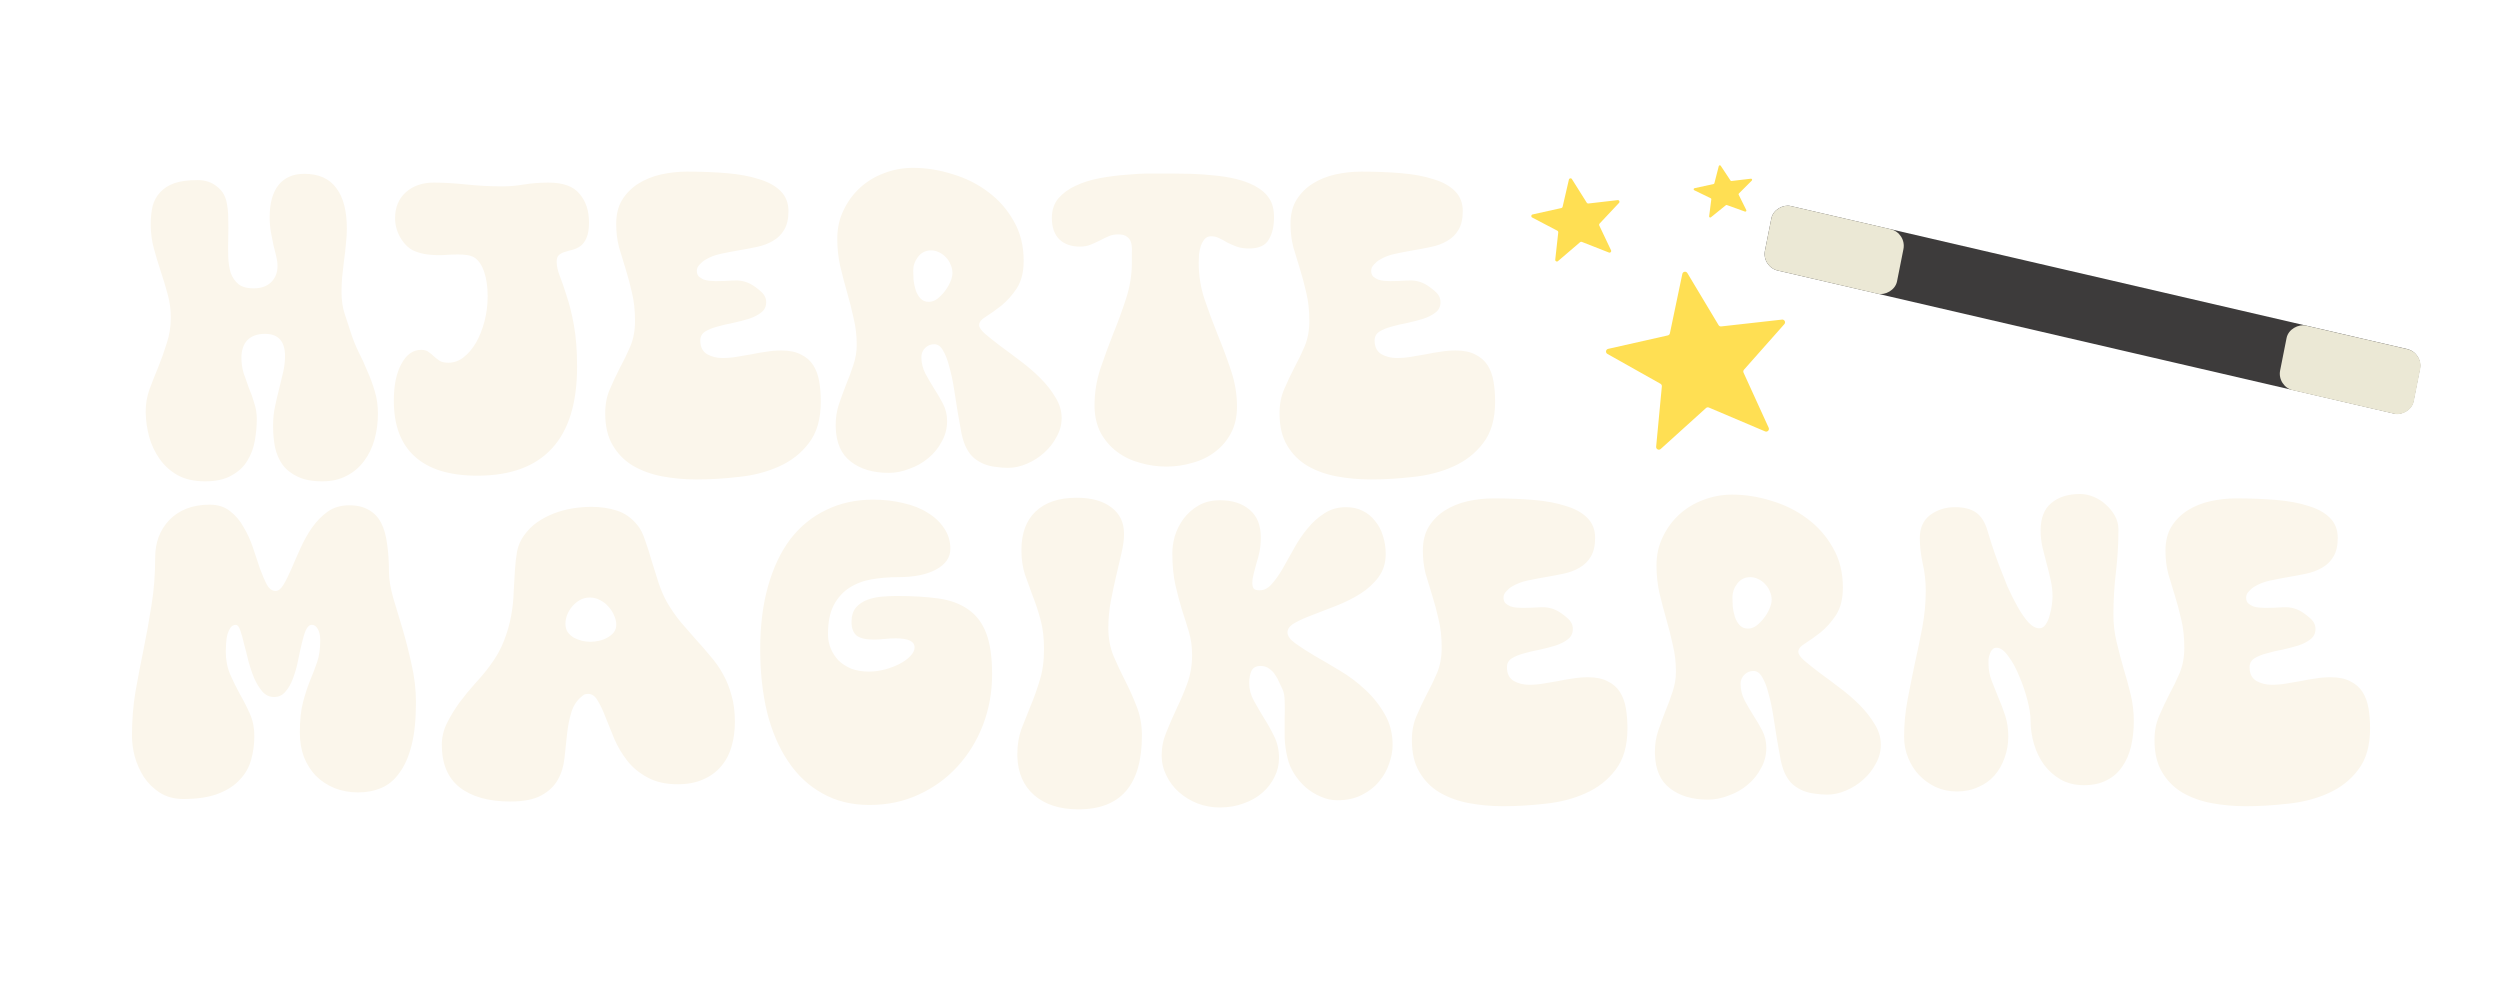 <svg width="800" height="316" viewBox="0 0 800 316" fill="none" xmlns="http://www.w3.org/2000/svg">
<g filter="url(#filter0_d_93_170)">
<path d="M67.13 148.412C69.741 148.412 71.917 149.115 73.657 150.521C75.398 151.86 76.837 153.567 77.975 155.642C79.18 157.65 80.184 159.859 80.988 162.269C81.791 164.612 82.527 166.822 83.197 168.897C83.933 170.905 84.669 172.612 85.406 174.018C86.142 175.357 87.079 176.026 88.218 176.026C89.088 176.026 89.925 175.357 90.728 174.018C91.531 172.679 92.368 171.006 93.238 168.997C94.109 166.922 95.079 164.713 96.15 162.37C97.222 159.96 98.46 157.751 99.866 155.742C101.339 153.667 103.012 151.96 104.887 150.621C106.828 149.282 109.104 148.613 111.715 148.613C114.259 148.613 116.368 149.115 118.041 150.119C119.715 151.056 121.02 152.429 121.958 154.236C122.895 156.044 123.531 158.286 123.865 160.964C124.267 163.575 124.468 166.554 124.468 169.901C124.468 172.177 124.903 174.888 125.773 178.035C126.711 181.114 127.715 184.461 128.786 188.076C129.857 191.691 130.828 195.507 131.698 199.524C132.635 203.541 133.104 207.591 133.104 211.674C133.104 217.164 132.635 221.749 131.698 225.431C130.761 229.113 129.455 232.059 127.782 234.268C126.175 236.544 124.234 238.151 121.958 239.088C119.748 240.025 117.305 240.494 114.627 240.494C111.882 240.494 109.339 240.025 106.995 239.088C104.719 238.151 102.744 236.845 101.071 235.172C99.464 233.498 98.192 231.49 97.255 229.147C96.385 226.804 95.95 224.193 95.95 221.314C95.95 217.432 96.284 214.218 96.954 211.674C97.623 209.13 98.36 206.854 99.163 204.846C100.033 202.771 100.803 200.762 101.473 198.821C102.142 196.88 102.477 194.537 102.477 191.792C102.477 190.252 102.209 189.047 101.673 188.177C101.205 187.307 100.569 186.871 99.766 186.871C99.029 186.871 98.393 187.441 97.858 188.579C97.389 189.717 96.954 191.156 96.552 192.896C96.15 194.57 95.749 196.411 95.347 198.419C94.945 200.428 94.41 202.302 93.74 204.043C93.138 205.716 92.335 207.122 91.331 208.26C90.393 209.398 89.188 209.967 87.716 209.967C86.243 209.967 85.004 209.398 84 208.26C82.996 207.122 82.126 205.716 81.389 204.043C80.653 202.302 80.017 200.428 79.481 198.419C79.013 196.411 78.544 194.57 78.076 192.896C77.674 191.156 77.272 189.717 76.871 188.579C76.469 187.441 76 186.871 75.465 186.871C74.795 186.871 74.226 187.173 73.758 187.775C73.356 188.378 73.021 189.114 72.753 189.984C72.553 190.855 72.419 191.792 72.352 192.796C72.285 193.8 72.251 194.67 72.251 195.407C72.251 198.085 72.72 200.528 73.657 202.737C74.594 204.88 75.632 206.988 76.77 209.064C77.975 211.139 79.046 213.248 79.983 215.39C80.921 217.465 81.389 219.808 81.389 222.419C81.389 225.03 81.055 227.54 80.385 229.95C79.716 232.427 78.511 234.569 76.77 236.377C75.097 238.251 72.787 239.758 69.841 240.896C66.896 242.034 63.18 242.603 58.695 242.603C55.816 242.603 53.306 241.933 51.164 240.594C49.089 239.255 47.382 237.582 46.043 235.574C44.771 233.565 43.8 231.389 43.13 229.046C42.528 226.703 42.227 224.494 42.227 222.419C42.227 217.532 42.595 212.846 43.331 208.361C44.135 203.808 45.005 199.256 45.942 194.704C46.879 190.152 47.716 185.499 48.453 180.746C49.256 175.926 49.658 170.805 49.658 165.382C49.658 162.972 50.026 160.763 50.762 158.755C51.566 156.68 52.704 154.872 54.176 153.332C55.649 151.793 57.457 150.588 59.599 149.717C61.808 148.847 64.318 148.412 67.13 148.412ZM141.379 225.231C141.379 222.888 141.914 220.611 142.985 218.402C144.123 216.126 145.462 213.917 147.002 211.775C148.609 209.633 150.282 207.591 152.023 205.649C153.83 203.708 155.37 201.867 156.642 200.126C158.717 197.382 160.257 194.67 161.261 191.993C162.332 189.248 163.102 186.57 163.571 183.959C164.039 181.349 164.307 178.838 164.374 176.428C164.508 173.951 164.642 171.608 164.776 169.399C164.91 167.19 165.144 165.148 165.479 163.274C165.88 161.399 166.617 159.726 167.688 158.253C168.893 156.579 170.299 155.173 171.905 154.035C173.579 152.897 175.353 151.96 177.227 151.224C179.169 150.487 181.144 149.952 183.152 149.617C185.227 149.282 187.269 149.115 189.277 149.115C192.223 149.115 194.934 149.517 197.411 150.32C199.955 151.123 202.164 152.696 204.039 155.039C204.976 156.177 205.779 157.784 206.449 159.859C207.185 161.935 207.888 164.144 208.557 166.487C209.294 168.83 210.03 171.173 210.767 173.516C211.57 175.859 212.44 177.867 213.377 179.541C214.783 181.951 216.289 184.127 217.896 186.068C219.503 187.943 221.109 189.784 222.716 191.591C224.323 193.332 225.863 195.106 227.335 196.913C228.875 198.654 230.214 200.562 231.352 202.637C232.49 204.645 233.394 206.888 234.063 209.365C234.8 211.842 235.168 214.687 235.168 217.9C235.168 220.779 234.8 223.457 234.063 225.934C233.327 228.41 232.189 230.519 230.649 232.26C229.176 234 227.268 235.373 224.925 236.377C222.649 237.381 219.971 237.883 216.892 237.883C213.009 237.883 209.762 237.147 207.152 235.674C204.541 234.268 202.399 232.494 200.725 230.352C199.051 228.21 197.679 225.9 196.608 223.423C195.604 220.946 194.666 218.637 193.796 216.494C192.993 214.352 192.156 212.578 191.286 211.172C190.482 209.7 189.445 208.963 188.173 208.963C187.905 208.963 187.604 208.997 187.269 209.064C187.001 209.13 186.767 209.264 186.566 209.465C184.759 210.804 183.52 212.578 182.851 214.787C182.181 216.996 181.713 219.373 181.445 221.917C181.177 224.394 180.909 226.904 180.642 229.448C180.374 232.059 179.671 234.369 178.533 236.377C177.395 238.452 175.654 240.126 173.311 241.398C170.968 242.737 167.621 243.406 163.27 243.406C156.374 243.406 150.985 241.9 147.102 238.887C143.287 235.875 141.379 231.323 141.379 225.231ZM180.943 186.57C180.943 187.574 181.177 188.445 181.646 189.181C182.181 189.917 182.851 190.52 183.654 190.989C184.457 191.39 185.328 191.725 186.265 191.993C187.202 192.194 188.106 192.294 188.976 192.294C189.779 192.294 190.65 192.194 191.587 191.993C192.591 191.792 193.495 191.457 194.298 190.989C195.169 190.52 195.871 189.951 196.407 189.281C196.943 188.612 197.21 187.775 197.21 186.771C197.21 185.834 196.976 184.863 196.507 183.859C196.106 182.855 195.503 181.918 194.7 181.047C193.964 180.177 193.06 179.474 191.989 178.939C190.984 178.403 189.913 178.135 188.775 178.135C187.57 178.135 186.499 178.403 185.562 178.939C184.625 179.474 183.788 180.177 183.052 181.047C182.382 181.851 181.847 182.754 181.445 183.759C181.11 184.696 180.943 185.633 180.943 186.57ZM243.263 194.704C243.263 187.139 244.1 180.411 245.774 174.52C247.447 168.562 249.824 163.541 252.903 159.458C256.049 155.374 259.865 152.261 264.351 150.119C268.836 147.91 273.857 146.805 279.413 146.805C282.827 146.805 286.041 147.173 289.053 147.91C292.066 148.579 294.676 149.617 296.886 151.023C299.095 152.362 300.835 154.002 302.107 155.943C303.446 157.885 304.116 160.094 304.116 162.571C304.116 165.315 302.576 167.525 299.496 169.198C296.484 170.805 292.467 171.608 287.446 171.608C284.501 171.608 281.656 171.842 278.911 172.311C276.233 172.78 273.857 173.683 271.781 175.022C269.706 176.361 268.033 178.236 266.761 180.646C265.556 182.989 264.953 186.068 264.953 189.884C264.953 191.491 265.254 193.03 265.857 194.503C266.459 195.909 267.296 197.181 268.367 198.319C269.505 199.39 270.878 200.26 272.484 200.93C274.158 201.532 275.999 201.834 278.007 201.834C279.748 201.834 281.488 201.599 283.229 201.131C284.969 200.662 286.543 200.06 287.948 199.323C289.354 198.587 290.492 197.75 291.363 196.813C292.233 195.875 292.668 194.972 292.668 194.101C292.668 192.16 290.66 191.189 286.643 191.189C285.505 191.189 284.3 191.256 283.028 191.39C281.823 191.524 280.652 191.591 279.513 191.591C277.037 191.591 275.229 191.156 274.091 190.286C273.02 189.348 272.484 187.909 272.484 185.968C272.484 184.026 272.953 182.487 273.89 181.349C274.894 180.211 276.133 179.374 277.606 178.838C279.078 178.303 280.652 177.968 282.325 177.834C283.999 177.7 285.572 177.633 287.045 177.633C292.132 177.633 296.551 177.901 300.3 178.436C304.116 178.972 307.295 180.144 309.839 181.951C312.383 183.692 314.291 186.202 315.563 189.482C316.835 192.763 317.471 197.181 317.471 202.737C317.471 208.428 316.5 213.817 314.559 218.904C312.617 223.925 309.906 228.344 306.425 232.159C302.944 235.975 298.793 238.988 293.973 241.197C289.22 243.406 283.965 244.511 278.208 244.511C272.518 244.511 267.497 243.272 263.146 240.795C258.794 238.385 255.146 234.971 252.2 230.553C249.255 226.201 247.012 220.98 245.472 214.888C243.999 208.729 243.263 202.001 243.263 194.704ZM344.527 146.203C349.28 146.203 352.995 147.24 355.673 149.316C358.351 151.324 359.69 154.136 359.69 157.751C359.69 159.558 359.422 161.6 358.886 163.876C358.351 166.152 357.782 168.596 357.179 171.206C356.577 173.75 356.008 176.428 355.472 179.24C354.937 182.051 354.669 184.93 354.669 187.876C354.669 191.089 355.205 194.035 356.276 196.712C357.414 199.39 358.652 202.034 359.991 204.645C361.33 207.256 362.535 209.934 363.606 212.679C364.744 215.423 365.347 218.469 365.414 221.816V222.319C365.414 238.05 358.652 245.916 345.129 245.916C339.171 245.916 334.452 244.41 330.971 241.398C327.557 238.452 325.749 234.335 325.548 229.046V228.243C325.548 225.298 325.983 222.62 326.854 220.21C327.791 217.8 328.762 215.356 329.766 212.879C330.837 210.335 331.807 207.624 332.678 204.746C333.615 201.867 334.084 198.486 334.084 194.604C334.084 191.056 333.715 187.943 332.979 185.265C332.243 182.52 331.406 179.976 330.469 177.633C329.598 175.29 328.762 172.981 327.958 170.704C327.222 168.361 326.854 165.784 326.854 162.972C326.854 157.617 328.36 153.5 331.372 150.621C334.452 147.676 338.837 146.203 344.527 146.203ZM375.144 163.876C375.144 162.202 375.412 160.395 375.947 158.454C376.55 156.512 377.453 154.705 378.658 153.031C379.93 151.291 381.537 149.851 383.478 148.713C385.42 147.575 387.729 147.006 390.407 147.006C394.357 147.006 397.503 148.01 399.846 150.019C402.256 152.027 403.461 154.972 403.461 158.855C403.461 160.462 403.327 161.968 403.06 163.374C402.792 164.713 402.457 165.985 402.055 167.19C401.721 168.395 401.419 169.533 401.152 170.604C400.884 171.608 400.75 172.579 400.75 173.516C400.75 174.252 400.884 174.821 401.152 175.223C401.486 175.625 402.122 175.826 403.06 175.826C404.465 175.826 405.737 175.19 406.875 173.918C408.08 172.579 409.252 170.939 410.39 168.997C411.528 166.989 412.733 164.847 414.005 162.571C415.277 160.228 416.716 158.085 418.323 156.144C419.93 154.136 421.737 152.496 423.745 151.224C425.754 149.885 428.097 149.215 430.775 149.215C432.783 149.215 434.557 149.617 436.097 150.42C437.636 151.157 438.942 152.228 440.013 153.634C441.151 154.972 441.988 156.546 442.523 158.353C443.126 160.161 443.427 162.102 443.427 164.177C443.427 167.056 442.657 169.533 441.117 171.608C439.578 173.683 437.636 175.457 435.293 176.93C432.95 178.403 430.406 179.675 427.662 180.746C424.984 181.75 422.473 182.721 420.13 183.658C417.787 184.528 415.846 185.399 414.306 186.269C412.767 187.139 411.997 188.143 411.997 189.281C411.997 190.42 412.833 191.591 414.507 192.796C416.181 194.001 418.256 195.34 420.733 196.813C423.21 198.219 425.888 199.792 428.766 201.532C431.712 203.273 434.423 205.315 436.9 207.658C439.377 209.934 441.452 212.545 443.126 215.49C444.799 218.369 445.636 221.649 445.636 225.331C445.636 227.205 445.268 229.18 444.532 231.256C443.862 233.331 442.791 235.239 441.318 236.979C439.912 238.72 438.071 240.159 435.795 241.297C433.586 242.435 430.975 243.004 427.963 243.004C426.088 243.004 424.281 242.603 422.54 241.799C420.8 241.063 419.193 240.059 417.72 238.787C416.315 237.515 415.11 236.076 414.105 234.469C413.101 232.862 412.398 231.189 411.997 229.448C411.461 227.239 411.16 225.063 411.093 222.921C411.093 220.712 411.093 218.637 411.093 216.695C411.16 214.754 411.16 212.98 411.093 211.373C411.093 209.766 410.859 208.461 410.39 207.457C410.122 206.854 409.787 206.151 409.386 205.348C409.051 204.478 408.616 203.675 408.08 202.938C407.612 202.135 406.976 201.465 406.172 200.93C405.436 200.327 404.499 200.026 403.361 200.026C401.955 200.026 400.984 200.562 400.449 201.633C399.98 202.704 399.746 204.009 399.746 205.549C399.746 207.49 400.248 209.365 401.252 211.172C402.256 212.98 403.327 214.821 404.465 216.695C405.67 218.57 406.775 220.545 407.779 222.62C408.783 224.695 409.285 226.971 409.285 229.448C409.285 231.59 408.817 233.599 407.88 235.473C406.942 237.414 405.637 239.122 403.963 240.594C402.29 242.067 400.281 243.205 397.938 244.009C395.662 244.879 393.118 245.314 390.307 245.314C387.83 245.314 385.453 244.879 383.177 244.009C380.968 243.138 378.993 241.933 377.253 240.394C375.579 238.921 374.24 237.147 373.236 235.071C372.232 233.063 371.73 230.921 371.73 228.645C371.73 226.101 372.232 223.624 373.236 221.214C374.24 218.737 375.345 216.193 376.55 213.582C377.822 210.971 378.96 208.294 379.964 205.549C380.968 202.737 381.47 199.758 381.47 196.612C381.47 193.934 381.135 191.457 380.466 189.181C379.796 186.905 379.06 184.562 378.257 182.152C377.52 179.742 376.817 177.098 376.148 174.219C375.478 171.273 375.144 167.826 375.144 163.876ZM477.908 146.404C482.527 146.404 486.811 146.571 490.761 146.906C494.711 147.24 498.125 147.876 501.003 148.814C503.949 149.684 506.259 150.956 507.932 152.629C509.606 154.303 510.443 156.445 510.443 159.056C510.443 161.533 509.974 163.541 509.037 165.081C508.166 166.554 506.961 167.725 505.422 168.596C503.949 169.466 502.242 170.102 500.3 170.504C498.426 170.905 496.485 171.273 494.476 171.608C492.535 171.943 490.627 172.311 488.753 172.713C486.878 173.114 485.238 173.75 483.832 174.621C483.23 174.955 482.627 175.457 482.025 176.127C481.422 176.729 481.121 177.399 481.121 178.135C481.121 178.872 481.322 179.474 481.723 179.943C482.192 180.344 482.728 180.679 483.33 180.947C483.933 181.148 484.569 181.282 485.238 181.349C485.974 181.416 486.61 181.449 487.146 181.449C488.886 181.449 490.761 181.382 492.769 181.248C494.778 181.114 496.619 181.482 498.292 182.353C499.296 182.888 500.367 183.658 501.505 184.662C502.71 185.666 503.313 186.838 503.313 188.177C503.313 189.583 502.777 190.687 501.706 191.491C500.702 192.294 499.397 192.963 497.79 193.499C496.25 193.968 494.577 194.403 492.769 194.804C490.962 195.139 489.255 195.541 487.648 196.009C486.108 196.411 484.803 196.947 483.732 197.616C482.728 198.285 482.225 199.223 482.225 200.428C482.225 202.503 482.962 203.976 484.435 204.846C485.907 205.649 487.514 206.051 489.255 206.051C490.861 206.051 492.434 205.917 493.974 205.649C495.581 205.382 497.154 205.114 498.694 204.846C500.234 204.511 501.773 204.244 503.313 204.043C504.92 203.775 506.526 203.641 508.133 203.641C510.744 203.641 512.853 204.076 514.459 204.946C516.133 205.75 517.438 206.888 518.375 208.361C519.313 209.833 519.949 211.574 520.283 213.582C520.618 215.524 520.785 217.666 520.785 220.009C520.785 225.565 519.513 229.984 516.97 233.264C514.493 236.544 511.279 239.055 507.33 240.795C503.447 242.536 499.162 243.64 494.476 244.109C489.857 244.644 485.372 244.912 481.02 244.912C477.205 244.912 473.523 244.578 469.975 243.908C466.494 243.239 463.381 242.101 460.636 240.494C457.958 238.887 455.816 236.712 454.209 233.967C452.603 231.289 451.799 227.875 451.799 223.724C451.799 220.846 452.301 218.268 453.306 215.992C454.31 213.649 455.381 211.373 456.519 209.164C457.724 206.955 458.828 204.679 459.833 202.336C460.837 199.926 461.339 197.214 461.339 194.202C461.339 190.788 461.004 187.742 460.335 185.064C459.732 182.386 459.063 179.876 458.326 177.533C457.59 175.19 456.887 172.88 456.218 170.604C455.615 168.261 455.314 165.784 455.314 163.173C455.314 160.094 455.95 157.516 457.222 155.441C458.561 153.299 460.301 151.558 462.443 150.219C464.586 148.881 466.996 147.91 469.673 147.307C472.418 146.705 475.163 146.404 477.908 146.404ZM575.465 195.507C575.465 196.244 576.101 197.181 577.373 198.319C578.711 199.457 580.352 200.762 582.293 202.235C584.234 203.641 586.343 205.214 588.619 206.955C590.962 208.695 593.104 210.536 595.046 212.478C596.987 214.419 598.594 216.461 599.866 218.603C601.205 220.745 601.874 222.954 601.874 225.231C601.874 227.373 601.339 229.381 600.268 231.256C599.263 233.197 597.924 234.904 596.251 236.377C594.644 237.85 592.803 239.021 590.728 239.891C588.72 240.762 586.711 241.197 584.703 241.197C583.431 241.197 582.126 241.096 580.787 240.896C579.515 240.762 578.276 240.46 577.071 239.992C575.933 239.523 574.862 238.887 573.858 238.084C572.921 237.281 572.117 236.243 571.448 234.971C570.845 233.9 570.31 232.327 569.841 230.251C569.44 228.176 569.038 225.934 568.636 223.524C568.235 221.047 567.833 218.503 567.431 215.892C567.03 213.281 566.528 210.938 565.925 208.863C565.389 206.72 564.72 204.98 563.917 203.641C563.18 202.302 562.243 201.633 561.105 201.633C559.967 201.633 558.996 202.034 558.193 202.838C557.39 203.641 556.988 204.612 556.988 205.75C556.988 207.624 557.423 209.398 558.293 211.072C559.164 212.679 560.101 214.285 561.105 215.892C562.109 217.432 563.046 219.038 563.917 220.712C564.787 222.385 565.222 224.226 565.222 226.235C565.222 228.578 564.653 230.754 563.515 232.762C562.444 234.837 561.005 236.611 559.197 238.084C557.457 239.557 555.448 240.695 553.172 241.498C550.963 242.368 548.754 242.804 546.545 242.804C541.524 242.804 537.474 241.599 534.394 239.189C531.315 236.845 529.708 233.164 529.574 228.143V227.339C529.574 225.13 529.909 222.988 530.578 220.913C531.315 218.77 532.085 216.662 532.888 214.586C533.758 212.511 534.528 210.436 535.198 208.361C535.934 206.218 536.302 204.043 536.302 201.834C536.302 198.888 535.967 196.043 535.298 193.298C534.695 190.486 533.993 187.708 533.189 184.964C532.386 182.152 531.65 179.34 530.98 176.529C530.378 173.717 530.076 170.838 530.076 167.893C530.076 164.546 530.746 161.5 532.085 158.755C533.424 155.943 535.198 153.533 537.407 151.525C539.616 149.517 542.16 147.977 545.038 146.906C547.984 145.768 551.063 145.199 554.277 145.199C558.494 145.199 562.712 145.868 566.929 147.207C571.214 148.479 575.029 150.387 578.377 152.931C581.724 155.408 584.435 158.487 586.51 162.169C588.653 165.851 589.724 170.102 589.724 174.922C589.724 178.537 588.987 181.482 587.515 183.759C586.042 185.968 584.402 187.809 582.594 189.281C580.787 190.687 579.147 191.859 577.674 192.796C576.201 193.666 575.465 194.57 575.465 195.507ZM554.377 178.035C554.377 178.838 554.411 179.842 554.478 181.047C554.611 182.185 554.846 183.29 555.18 184.361C555.515 185.365 556.017 186.236 556.687 186.972C557.356 187.708 558.26 188.076 559.398 188.076C560.268 188.076 561.139 187.775 562.009 187.173C562.879 186.503 563.682 185.7 564.419 184.763C565.155 183.826 565.758 182.821 566.226 181.75C566.695 180.679 566.929 179.708 566.929 178.838C566.929 177.901 566.728 176.997 566.327 176.127C565.992 175.257 565.49 174.487 564.82 173.817C564.218 173.148 563.482 172.612 562.611 172.211C561.808 171.809 560.971 171.608 560.101 171.608C558.36 171.608 556.954 172.311 555.883 173.717C554.879 175.056 554.377 176.495 554.377 178.035ZM625.582 149.215C628.461 149.215 630.703 149.784 632.31 150.922C633.983 152.06 635.222 154.035 636.025 156.847C636.293 157.784 636.728 159.19 637.331 161.064C637.933 162.939 638.67 165.048 639.54 167.391C640.41 169.667 641.347 172.043 642.351 174.52C643.423 176.93 644.527 179.139 645.665 181.148C646.803 183.156 647.941 184.796 649.079 186.068C650.284 187.34 651.456 187.976 652.594 187.976C653.397 187.976 654.067 187.574 654.602 186.771C655.205 185.901 655.64 184.897 655.908 183.759C656.242 182.621 656.477 181.482 656.611 180.344C656.745 179.206 656.811 178.37 656.811 177.834C656.811 176.026 656.611 174.252 656.209 172.512C655.807 170.704 655.372 168.93 654.904 167.19C654.435 165.449 654 163.742 653.598 162.069C653.196 160.328 652.996 158.554 652.996 156.747C652.996 152.73 654.134 149.784 656.41 147.91C658.686 145.968 661.765 144.998 665.648 144.998C667.054 144.998 668.493 145.299 669.966 145.902C671.439 146.504 672.744 147.341 673.882 148.412C675.087 149.483 676.058 150.688 676.794 152.027C677.531 153.366 677.899 154.805 677.899 156.345C677.899 160.964 677.631 165.516 677.096 170.001C676.56 174.487 676.292 179.039 676.292 183.658C676.292 186.604 676.627 189.482 677.296 192.294C677.966 195.106 678.702 197.917 679.506 200.729C680.376 203.541 681.146 206.352 681.815 209.164C682.485 211.909 682.819 214.754 682.819 217.699C682.819 220.578 682.518 223.289 681.916 225.833C681.313 228.31 680.376 230.452 679.104 232.26C677.832 234.134 676.192 235.574 674.184 236.578C672.175 237.649 669.732 238.184 666.853 238.184C664.041 238.184 661.565 237.582 659.422 236.377C657.347 235.172 655.573 233.599 654.1 231.657C652.694 229.716 651.623 227.507 650.887 225.03C650.15 222.553 649.782 220.042 649.782 217.499C649.782 215.758 649.448 213.582 648.778 210.971C648.109 208.361 647.238 205.817 646.167 203.34C645.163 200.796 643.992 198.654 642.653 196.913C641.381 195.106 640.142 194.202 638.937 194.202C638.335 194.202 637.866 194.403 637.531 194.804C637.197 195.139 636.929 195.608 636.728 196.21C636.527 196.746 636.393 197.315 636.326 197.917C636.326 198.52 636.326 199.022 636.326 199.424C636.326 201.231 636.661 203.005 637.331 204.746C638 206.486 638.703 208.26 639.439 210.068C640.243 211.875 640.979 213.817 641.649 215.892C642.318 217.9 642.653 220.143 642.653 222.62C642.653 225.03 642.251 227.306 641.448 229.448C640.711 231.59 639.64 233.465 638.234 235.071C636.829 236.678 635.088 237.917 633.013 238.787C631.004 239.724 628.728 240.193 626.184 240.193C623.774 240.193 621.532 239.724 619.457 238.787C617.448 237.85 615.674 236.578 614.134 234.971C612.662 233.431 611.49 231.59 610.62 229.448C609.75 227.373 609.314 225.13 609.314 222.72C609.314 218.704 609.683 214.754 610.419 210.871C611.155 206.988 611.925 203.139 612.729 199.323C613.599 195.44 614.402 191.558 615.139 187.675C615.875 183.792 616.243 179.876 616.243 175.926C616.243 172.914 615.908 169.968 615.239 167.089C614.637 164.211 614.335 161.567 614.335 159.157C614.335 155.876 615.44 153.399 617.649 151.726C619.925 150.052 622.569 149.215 625.582 149.215ZM715.546 146.404C720.165 146.404 724.449 146.571 728.399 146.906C732.349 147.24 735.763 147.876 738.642 148.814C741.587 149.684 743.897 150.956 745.57 152.629C747.244 154.303 748.081 156.445 748.081 159.056C748.081 161.533 747.612 163.541 746.675 165.081C745.805 166.554 744.6 167.725 743.06 168.596C741.587 169.466 739.88 170.102 737.939 170.504C736.064 170.905 734.123 171.273 732.114 171.608C730.173 171.943 728.265 172.311 726.391 172.713C724.516 173.114 722.876 173.75 721.47 174.621C720.868 174.955 720.265 175.457 719.663 176.127C719.06 176.729 718.759 177.399 718.759 178.135C718.759 178.872 718.96 179.474 719.362 179.943C719.83 180.344 720.366 180.679 720.968 180.947C721.571 181.148 722.207 181.282 722.876 181.349C723.613 181.416 724.249 181.449 724.784 181.449C726.525 181.449 728.399 181.382 730.407 181.248C732.416 181.114 734.257 181.482 735.93 182.353C736.934 182.888 738.006 183.658 739.144 184.662C740.349 185.666 740.951 186.838 740.951 188.177C740.951 189.583 740.416 190.687 739.344 191.491C738.34 192.294 737.035 192.963 735.428 193.499C733.889 193.968 732.215 194.403 730.407 194.804C728.6 195.139 726.893 195.541 725.286 196.009C723.746 196.411 722.441 196.947 721.37 197.616C720.366 198.285 719.864 199.223 719.864 200.428C719.864 202.503 720.6 203.976 722.073 204.846C723.546 205.649 725.152 206.051 726.893 206.051C728.499 206.051 730.073 205.917 731.612 205.649C733.219 205.382 734.792 205.114 736.332 204.846C737.872 204.511 739.411 204.244 740.951 204.043C742.558 203.775 744.164 203.641 745.771 203.641C748.382 203.641 750.491 204.076 752.097 204.946C753.771 205.75 755.076 206.888 756.014 208.361C756.951 209.833 757.587 211.574 757.922 213.582C758.256 215.524 758.424 217.666 758.424 220.009C758.424 225.565 757.152 229.984 754.608 233.264C752.131 236.544 748.918 239.055 744.968 240.795C741.085 242.536 736.801 243.64 732.114 244.109C727.495 244.644 723.01 244.912 718.659 244.912C714.843 244.912 711.161 244.578 707.613 243.908C704.132 243.239 701.019 242.101 698.274 240.494C695.596 238.887 693.454 236.712 691.847 233.967C690.241 231.289 689.437 227.875 689.437 223.724C689.437 220.846 689.94 218.268 690.944 215.992C691.948 213.649 693.019 211.373 694.157 209.164C695.362 206.955 696.467 204.679 697.471 202.336C698.475 199.926 698.977 197.214 698.977 194.202C698.977 190.788 698.642 187.742 697.973 185.064C697.37 182.386 696.701 179.876 695.965 177.533C695.228 175.19 694.525 172.88 693.856 170.604C693.253 168.261 692.952 165.784 692.952 163.173C692.952 160.094 693.588 157.516 694.86 155.441C696.199 153.299 697.939 151.558 700.082 150.219C702.224 148.881 704.634 147.91 707.312 147.307C710.056 146.705 712.801 146.404 715.546 146.404Z" fill="#FBF6EB"/>
</g>
<g filter="url(#filter1_d_93_170)">
<path d="M538.346 74.573C538.51 73.793 539.546 73.618 539.956 74.302L549.939 90.956C550.115 91.251 550.447 91.415 550.788 91.377L570.239 89.194C571.037 89.105 571.525 90.046 570.993 90.647L558.076 105.223C557.846 105.482 557.79 105.852 557.934 106.168L565.975 123.8C566.307 124.527 565.572 125.283 564.836 124.97L546.851 117.339C546.537 117.206 546.174 117.267 545.921 117.496L531.426 130.594C530.833 131.13 529.891 130.658 529.966 129.862L531.792 110.568C531.824 110.223 531.651 109.892 531.348 109.722L514.371 100.178C513.671 99.784 513.825 98.736 514.608 98.559L533.701 94.253C534.036 94.178 534.296 93.914 534.366 93.578L538.346 74.573Z" fill="#FFDF53"/>
<path d="M502.051 44.386C502.157 43.93 502.76 43.828 503.009 44.224L507.77 51.802C507.878 51.974 508.075 52.068 508.276 52.045L517.651 50.962C518.138 50.906 518.43 51.487 518.094 51.845L511.853 58.483C511.705 58.641 511.668 58.874 511.761 59.069L515.538 67.023C515.743 67.453 515.315 67.912 514.871 67.738L506.174 64.323C505.993 64.252 505.788 64.286 505.64 64.413L498.541 70.487C498.178 70.797 497.624 70.503 497.676 70.029L498.641 61.278C498.665 61.063 498.555 60.855 498.363 60.754L490.292 56.525C489.858 56.297 489.943 55.652 490.422 55.545L499.634 53.499C499.832 53.455 499.987 53.302 500.033 53.105L502.051 44.386Z" fill="#FFDF53"/>
<path d="M550.008 40.081C550.083 39.786 550.472 39.721 550.64 39.974L553.758 44.687C553.831 44.798 553.96 44.858 554.092 44.842L560.29 44.106C560.62 44.067 560.815 44.467 560.579 44.702L556.446 48.836C556.339 48.943 556.313 49.105 556.379 49.24L558.811 54.137C558.951 54.42 558.675 54.73 558.378 54.623L552.605 52.541C552.489 52.499 552.361 52.521 552.265 52.598L547.492 56.455C547.246 56.654 546.884 56.451 546.924 56.138L547.618 50.715C547.637 50.566 547.559 50.421 547.423 50.355L542.164 47.802C541.865 47.657 541.917 47.215 542.242 47.144L548.34 45.81C548.469 45.782 548.572 45.683 548.605 45.555L550.008 40.081Z" fill="#FFDF53"/>
<rect width="21.061" height="213.074" rx="5.259" transform="matrix(0.195 -0.981 0.974 0.226 563.752 72.31)" fill="#3D3B3B"/>
<rect width="21.104" height="43.921" rx="5.259" transform="matrix(0.195 -0.981 0.974 0.226 728.616 110.626)" fill="#EBE8D5"/>
<rect width="21.061" height="43.399" rx="5.259" transform="matrix(0.195 -0.981 0.974 0.226 563.752 72.31)" fill="#EBE8D5"/>
</g>
<g filter="url(#filter2_d_93_170)">
<path d="M91.211 100.885C91.211 96.132 89.069 93.755 84.784 93.755C82.374 93.755 80.5 94.424 79.161 95.763C77.889 97.102 77.253 99.01 77.253 101.487C77.253 103.094 77.488 104.7 77.956 106.307C78.492 107.914 79.061 109.52 79.663 111.127C80.333 112.667 80.902 114.273 81.37 115.947C81.906 117.554 82.174 119.227 82.174 120.968C82.174 123.177 81.973 125.453 81.571 127.796C81.169 130.206 80.366 132.382 79.161 134.323C78.023 136.265 76.35 137.838 74.14 139.043C71.998 140.315 69.153 140.951 65.605 140.951C62.124 140.951 59.178 140.281 56.768 138.942C54.425 137.604 52.517 135.863 51.045 133.721C49.572 131.646 48.467 129.302 47.731 126.692C47.061 124.148 46.693 121.637 46.626 119.16V118.457C46.626 116.114 47.028 113.805 47.831 111.529C48.702 109.186 49.639 106.809 50.643 104.399C51.647 101.922 52.551 99.378 53.354 96.767C54.224 94.157 54.66 91.412 54.66 88.533C54.66 85.99 54.325 83.513 53.655 81.103C52.986 78.626 52.25 76.182 51.446 73.772C50.643 71.362 49.907 68.919 49.237 66.442C48.568 63.965 48.233 61.387 48.233 58.71C48.233 56.567 48.434 54.626 48.835 52.886C49.304 51.145 50.107 49.672 51.245 48.467C52.383 47.195 53.89 46.224 55.764 45.555C57.706 44.886 60.182 44.551 63.195 44.551C65.605 44.551 67.613 45.187 69.22 46.459C70.894 47.664 71.965 49.27 72.433 51.279C72.835 52.952 73.036 54.827 73.036 56.902C73.103 58.91 73.103 60.952 73.036 63.028C72.969 65.036 72.969 67.044 73.036 69.052C73.103 70.994 73.371 72.734 73.839 74.274C74.375 75.747 75.212 76.952 76.35 77.889C77.488 78.76 79.094 79.195 81.169 79.195C83.513 79.195 85.354 78.559 86.692 77.287C88.098 75.948 88.801 74.207 88.801 72.065C88.801 71.061 88.667 70.023 88.4 68.952C88.132 67.814 87.831 66.609 87.496 65.337C87.228 64.065 86.96 62.693 86.692 61.22C86.425 59.747 86.291 58.141 86.291 56.4C86.291 51.982 87.228 48.568 89.103 46.158C91.044 43.748 93.789 42.543 97.337 42.543C101.956 42.543 105.37 44.049 107.579 47.061C109.855 50.007 110.993 54.358 110.993 60.115C110.993 61.588 110.893 63.195 110.692 64.935C110.558 66.676 110.357 68.45 110.09 70.257C109.889 72.065 109.688 73.839 109.487 75.58C109.353 77.32 109.286 78.893 109.286 80.299C109.286 82.977 109.621 85.32 110.29 87.328C110.96 89.337 111.663 91.479 112.399 93.755C113.002 95.629 113.771 97.537 114.709 99.479C115.713 101.42 116.65 103.462 117.52 105.604C118.458 107.679 119.261 109.855 119.93 112.131C120.6 114.34 120.935 116.717 120.935 119.261C120.935 122.206 120.566 124.985 119.83 127.595C119.094 130.206 117.989 132.482 116.516 134.424C115.043 136.432 113.202 138.005 110.993 139.143C108.784 140.348 106.173 140.951 103.161 140.951C99.947 140.951 97.303 140.449 95.228 139.445C93.219 138.507 91.613 137.235 90.408 135.629C89.27 134.022 88.466 132.148 87.998 130.005C87.596 127.93 87.395 125.788 87.395 123.579V122.876C87.395 120.867 87.596 118.926 87.998 117.052C88.4 115.11 88.835 113.236 89.303 111.428C89.772 109.554 90.207 107.746 90.609 106.006C91.01 104.265 91.211 102.558 91.211 100.885ZM160.867 46.559C163.01 46.559 165.286 46.358 167.696 45.957C170.173 45.555 172.783 45.354 175.528 45.354C180.214 45.354 183.528 46.559 185.469 48.969C187.478 51.312 188.482 54.358 188.482 58.107C188.482 60.182 188.214 61.822 187.679 63.028C187.21 64.166 186.574 65.036 185.771 65.638C185.034 66.174 184.197 66.576 183.26 66.843C182.39 67.044 181.553 67.278 180.75 67.546C180.013 67.747 179.377 68.082 178.842 68.55C178.373 68.952 178.139 69.689 178.139 70.76C178.139 72.032 178.474 73.538 179.143 75.278C179.813 76.952 180.549 79.094 181.352 81.705C182.223 84.249 182.992 87.362 183.662 91.044C184.331 94.726 184.666 99.144 184.666 104.299C184.666 115.88 181.988 124.583 176.633 130.407C171.277 136.231 163.311 139.143 152.734 139.143C143.897 139.143 137.236 137.101 132.751 133.018C128.265 129.001 126.023 123.043 126.023 115.144C126.023 110.257 126.826 106.341 128.433 103.395C130.039 100.382 132.148 98.876 134.759 98.876C135.83 98.876 136.633 99.111 137.169 99.579C137.772 99.981 138.341 100.449 138.876 100.985C139.412 101.454 140.014 101.922 140.684 102.391C141.353 102.792 142.29 102.993 143.495 102.993C145.236 102.993 146.843 102.424 148.315 101.286C149.855 100.081 151.194 98.508 152.332 96.567C153.47 94.558 154.374 92.282 155.043 89.738C155.713 87.195 156.047 84.517 156.047 81.705C156.047 78.692 155.679 76.115 154.943 73.973C154.206 71.764 153.169 70.224 151.83 69.354C151.16 68.952 150.391 68.684 149.52 68.55C148.65 68.417 147.646 68.35 146.508 68.35C145.035 68.35 143.462 68.417 141.788 68.55C140.115 68.617 138.441 68.55 136.767 68.35C135.161 68.149 133.621 67.714 132.148 67.044C130.742 66.308 129.537 65.17 128.533 63.63C127.127 61.488 126.424 59.178 126.424 56.701C126.424 53.287 127.563 50.542 129.839 48.467C132.182 46.392 135.161 45.354 138.776 45.354C141.922 45.354 145.403 45.555 149.219 45.957C153.035 46.358 156.918 46.559 160.867 46.559ZM219.776 41.84C224.395 41.84 228.679 42.007 232.629 42.342C236.579 42.676 239.993 43.312 242.872 44.25C245.817 45.12 248.127 46.392 249.8 48.066C251.474 49.739 252.311 51.881 252.311 54.492C252.311 56.969 251.842 58.977 250.905 60.517C250.035 61.99 248.83 63.161 247.29 64.032C245.817 64.902 244.11 65.538 242.169 65.94C240.294 66.341 238.353 66.71 236.345 67.044C234.403 67.379 232.495 67.747 230.621 68.149C228.746 68.55 227.106 69.186 225.7 70.057C225.098 70.391 224.495 70.894 223.893 71.563C223.29 72.165 222.989 72.835 222.989 73.571C222.989 74.308 223.19 74.91 223.592 75.379C224.06 75.78 224.596 76.115 225.198 76.383C225.801 76.584 226.437 76.718 227.106 76.785C227.843 76.852 228.479 76.885 229.014 76.885C230.755 76.885 232.629 76.818 234.637 76.684C236.646 76.55 238.487 76.918 240.16 77.789C241.165 78.324 242.236 79.094 243.374 80.098C244.579 81.103 245.181 82.274 245.181 83.613C245.181 85.019 244.646 86.123 243.575 86.927C242.57 87.73 241.265 88.4 239.658 88.935C238.119 89.404 236.445 89.839 234.637 90.24C232.83 90.575 231.123 90.977 229.516 91.445C227.976 91.847 226.671 92.383 225.6 93.052C224.596 93.722 224.094 94.659 224.094 95.864C224.094 97.939 224.83 99.412 226.303 100.282C227.776 101.085 229.382 101.487 231.123 101.487C232.73 101.487 234.303 101.353 235.842 101.085C237.449 100.818 239.022 100.55 240.562 100.282C242.102 99.947 243.641 99.68 245.181 99.479C246.788 99.211 248.395 99.077 250.001 99.077C252.612 99.077 254.721 99.512 256.327 100.382C258.001 101.186 259.306 102.324 260.244 103.797C261.181 105.269 261.817 107.01 262.152 109.018C262.486 110.96 262.654 113.102 262.654 115.445C262.654 121.001 261.382 125.42 258.838 128.7C256.361 131.98 253.148 134.491 249.198 136.231C245.315 137.972 241.031 139.076 236.345 139.545C231.725 140.081 227.24 140.348 222.889 140.348C219.073 140.348 215.391 140.014 211.843 139.344C208.362 138.675 205.249 137.537 202.504 135.93C199.826 134.323 197.684 132.148 196.077 129.403C194.471 126.725 193.667 123.311 193.667 119.16C193.667 116.282 194.17 113.704 195.174 111.428C196.178 109.085 197.249 106.809 198.387 104.6C199.592 102.391 200.697 100.115 201.701 97.772C202.705 95.362 203.207 92.65 203.207 89.638C203.207 86.224 202.872 83.178 202.203 80.5C201.6 77.822 200.931 75.312 200.195 72.969C199.458 70.626 198.755 68.316 198.086 66.04C197.483 63.697 197.182 61.22 197.182 58.609C197.182 55.53 197.818 52.952 199.09 50.877C200.429 48.735 202.169 46.994 204.312 45.656C206.454 44.317 208.864 43.346 211.542 42.743C214.286 42.141 217.031 41.84 219.776 41.84ZM313.316 90.943C313.316 91.68 313.952 92.617 315.224 93.755C316.563 94.893 318.203 96.198 320.144 97.671C322.086 99.077 324.195 100.65 326.471 102.391C328.814 104.131 330.956 105.972 332.897 107.914C334.839 109.855 336.445 111.897 337.717 114.039C339.056 116.181 339.726 118.391 339.726 120.667C339.726 122.809 339.19 124.817 338.119 126.692C337.115 128.633 335.776 130.34 334.102 131.813C332.496 133.286 330.655 134.457 328.579 135.327C326.571 136.198 324.563 136.633 322.554 136.633C321.283 136.633 319.977 136.532 318.638 136.332C317.366 136.198 316.128 135.896 314.923 135.428C313.785 134.959 312.714 134.323 311.71 133.52C310.772 132.717 309.969 131.679 309.3 130.407C308.697 129.336 308.161 127.763 307.693 125.687C307.291 123.612 306.89 121.37 306.488 118.96C306.086 116.483 305.685 113.939 305.283 111.328C304.881 108.717 304.379 106.374 303.777 104.299C303.241 102.157 302.572 100.416 301.768 99.077C301.032 97.738 300.095 97.069 298.957 97.069C297.819 97.069 296.848 97.47 296.045 98.274C295.241 99.077 294.84 100.048 294.84 101.186C294.84 103.06 295.275 104.834 296.145 106.508C297.015 108.115 297.952 109.721 298.957 111.328C299.961 112.868 300.898 114.474 301.768 116.148C302.639 117.822 303.074 119.662 303.074 121.671C303.074 124.014 302.505 126.19 301.367 128.198C300.295 130.273 298.856 132.047 297.049 133.52C295.308 134.993 293.3 136.131 291.024 136.934C288.815 137.804 286.605 138.24 284.396 138.24C279.375 138.24 275.325 137.035 272.246 134.625C269.166 132.281 267.56 128.6 267.426 123.579V122.775C267.426 120.566 267.761 118.424 268.43 116.349C269.166 114.207 269.936 112.098 270.74 110.022C271.61 107.947 272.38 105.872 273.049 103.797C273.786 101.654 274.154 99.479 274.154 97.27C274.154 94.324 273.819 91.479 273.15 88.734C272.547 85.922 271.844 83.144 271.041 80.4C270.237 77.588 269.501 74.776 268.832 71.965C268.229 69.153 267.928 66.274 267.928 63.329C267.928 59.982 268.597 56.936 269.936 54.191C271.275 51.379 273.049 48.969 275.258 46.961C277.467 44.953 280.011 43.413 282.89 42.342C285.836 41.204 288.915 40.635 292.128 40.635C296.346 40.635 300.563 41.304 304.781 42.643C309.065 43.915 312.881 45.823 316.228 48.367C319.575 50.844 322.287 53.923 324.362 57.605C326.504 61.287 327.575 65.538 327.575 70.358C327.575 73.973 326.839 76.918 325.366 79.195C323.893 81.404 322.253 83.245 320.446 84.718C318.638 86.123 316.998 87.295 315.525 88.232C314.053 89.102 313.316 90.006 313.316 90.943ZM292.229 73.471C292.229 74.274 292.262 75.278 292.329 76.483C292.463 77.621 292.697 78.726 293.032 79.797C293.367 80.801 293.869 81.671 294.538 82.408C295.208 83.144 296.111 83.513 297.25 83.513C298.12 83.513 298.99 83.211 299.86 82.609C300.731 81.939 301.534 81.136 302.27 80.199C303.007 79.261 303.609 78.257 304.078 77.186C304.546 76.115 304.781 75.144 304.781 74.274C304.781 73.337 304.58 72.433 304.178 71.563C303.844 70.693 303.341 69.923 302.672 69.253C302.07 68.584 301.333 68.048 300.463 67.647C299.66 67.245 298.823 67.044 297.952 67.044C296.212 67.044 294.806 67.747 293.735 69.153C292.731 70.492 292.229 71.931 292.229 73.471ZM374.649 42.442C376.59 42.442 378.732 42.476 381.075 42.543C383.485 42.609 385.895 42.777 388.305 43.045C390.715 43.245 393.058 43.614 395.335 44.149C397.611 44.685 399.652 45.421 401.46 46.358C403.669 47.563 405.242 48.936 406.18 50.475C407.184 51.948 407.686 53.957 407.686 56.501C407.686 59.379 407.117 61.756 405.979 63.63C404.908 65.504 402.799 66.442 399.652 66.442C398.18 66.442 396.874 66.241 395.736 65.839C394.665 65.438 393.661 65.002 392.724 64.534C391.853 63.998 390.983 63.53 390.113 63.128C389.31 62.726 388.439 62.525 387.502 62.525C386.699 62.525 386.029 62.827 385.494 63.429C385.025 63.965 384.623 64.668 384.289 65.538C384.021 66.341 383.82 67.245 383.686 68.249C383.619 69.253 383.586 70.191 383.586 71.061C383.586 75.078 384.222 78.994 385.494 82.81C386.766 86.558 388.172 90.341 389.711 94.157C391.251 97.906 392.657 101.688 393.929 105.504C395.201 109.253 395.837 113.102 395.837 117.052C395.837 120.265 395.201 123.077 393.929 125.487C392.657 127.897 390.95 129.905 388.807 131.512C386.732 133.118 384.322 134.29 381.577 135.026C378.9 135.83 376.122 136.231 373.243 136.231C370.364 136.231 367.553 135.83 364.808 135.026C362.063 134.29 359.62 133.118 357.478 131.512C355.335 129.905 353.595 127.897 352.256 125.487C350.984 123.077 350.314 120.265 350.248 117.052V116.65C350.248 112.7 350.85 108.851 352.055 105.102C353.327 101.353 354.699 97.604 356.172 93.855C357.712 90.106 359.084 86.358 360.289 82.609C361.561 78.793 362.197 74.91 362.197 70.96C362.197 69.822 362.197 68.718 362.197 67.647C362.264 66.576 362.197 65.605 361.996 64.735C361.795 63.864 361.36 63.195 360.691 62.726C360.088 62.191 359.118 61.923 357.779 61.923C356.708 61.923 355.703 62.124 354.766 62.525C353.829 62.927 352.858 63.396 351.854 63.931C350.917 64.4 349.946 64.835 348.942 65.237C347.938 65.638 346.833 65.839 345.628 65.839C342.817 65.839 340.608 65.069 339.001 63.53C337.394 61.923 336.591 59.647 336.591 56.701C336.591 54.157 337.294 52.049 338.7 50.375C340.172 48.701 342.013 47.362 344.223 46.358C346.499 45.287 349.043 44.484 351.854 43.948C354.733 43.413 357.578 43.045 360.39 42.844C363.201 42.576 365.879 42.442 368.423 42.442C370.967 42.442 373.042 42.442 374.649 42.442ZM435.558 41.84C440.177 41.84 444.461 42.007 448.411 42.342C452.361 42.676 455.775 43.312 458.653 44.25C461.599 45.12 463.909 46.392 465.582 48.066C467.256 49.739 468.093 51.881 468.093 54.492C468.093 56.969 467.624 58.977 466.687 60.517C465.817 61.99 464.612 63.161 463.072 64.032C461.599 64.902 459.892 65.538 457.951 65.94C456.076 66.341 454.135 66.71 452.126 67.044C450.185 67.379 448.277 67.747 446.403 68.149C444.528 68.55 442.888 69.186 441.482 70.057C440.88 70.391 440.277 70.894 439.675 71.563C439.072 72.165 438.771 72.835 438.771 73.571C438.771 74.308 438.972 74.91 439.373 75.379C439.842 75.78 440.378 76.115 440.98 76.383C441.583 76.584 442.219 76.718 442.888 76.785C443.624 76.852 444.26 76.885 444.796 76.885C446.537 76.885 448.411 76.818 450.419 76.684C452.428 76.55 454.269 76.918 455.942 77.789C456.946 78.324 458.017 79.094 459.156 80.098C460.361 81.103 460.963 82.274 460.963 83.613C460.963 85.019 460.427 86.123 459.356 86.927C458.352 87.73 457.047 88.4 455.44 88.935C453.9 89.404 452.227 89.839 450.419 90.24C448.612 90.575 446.905 90.977 445.298 91.445C443.758 91.847 442.453 92.383 441.382 93.052C440.378 93.722 439.876 94.659 439.876 95.864C439.876 97.939 440.612 99.412 442.085 100.282C443.558 101.085 445.164 101.487 446.905 101.487C448.511 101.487 450.085 101.353 451.624 101.085C453.231 100.818 454.804 100.55 456.344 100.282C457.884 99.947 459.423 99.68 460.963 99.479C462.57 99.211 464.176 99.077 465.783 99.077C468.394 99.077 470.503 99.512 472.109 100.382C473.783 101.186 475.088 102.324 476.026 103.797C476.963 105.269 477.599 107.01 477.933 109.018C478.268 110.96 478.436 113.102 478.436 115.445C478.436 121.001 477.164 125.42 474.62 128.7C472.143 131.98 468.929 134.491 464.98 136.231C461.097 137.972 456.812 139.076 452.126 139.545C447.507 140.081 443.022 140.348 438.671 140.348C434.855 140.348 431.173 140.014 427.625 139.344C424.144 138.675 421.031 137.537 418.286 135.93C415.608 134.323 413.466 132.148 411.859 129.403C410.253 126.725 409.449 123.311 409.449 119.16C409.449 116.282 409.951 113.704 410.956 111.428C411.96 109.085 413.031 106.809 414.169 104.6C415.374 102.391 416.478 100.115 417.483 97.772C418.487 95.362 418.989 92.65 418.989 89.638C418.989 86.224 418.654 83.178 417.985 80.5C417.382 77.822 416.713 75.312 415.976 72.969C415.24 70.626 414.537 68.316 413.868 66.04C413.265 63.697 412.964 61.22 412.964 58.609C412.964 55.53 413.6 52.952 414.872 50.877C416.211 48.735 417.951 46.994 420.093 45.656C422.236 44.317 424.646 43.346 427.323 42.743C430.068 42.141 432.813 41.84 435.558 41.84Z" fill="#FBF6EB"/>
</g>
<defs>
<filter id="filter0_d_93_170" x="29.149" y="144.998" width="742.353" height="127.074" filterUnits="userSpaceOnUse" color-interpolation-filters="sRGB">
<feFlood flood-opacity="0" result="BackgroundImageFix"/>
<feColorMatrix in="SourceAlpha" type="matrix" values="0 0 0 0 0 0 0 0 0 0 0 0 0 0 0 0 0 0 127 0" result="hardAlpha"/>
<feOffset dy="13.078"/>
<feGaussianBlur stdDeviation="6.539"/>
<feComposite in2="hardAlpha" operator="out"/>
<feColorMatrix type="matrix" values="0 0 0 0 0 0 0 0 0 0 0 0 0 0 0 0 0 0 0.25 0"/>
<feBlend mode="normal" in2="BackgroundImageFix" result="effect1_dropShadow_93_170"/>
<feBlend mode="normal" in="SourceGraphic" in2="effect1_dropShadow_93_170" result="shape"/>
</filter>
<filter id="filter1_d_93_170" x="476.932" y="39.817" width="310.732" height="117.162" filterUnits="userSpaceOnUse" color-interpolation-filters="sRGB">
<feFlood flood-opacity="0" result="BackgroundImageFix"/>
<feColorMatrix in="SourceAlpha" type="matrix" values="0 0 0 0 0 0 0 0 0 0 0 0 0 0 0 0 0 0 127 0" result="hardAlpha"/>
<feOffset dy="13.078"/>
<feGaussianBlur stdDeviation="6.539"/>
<feComposite in2="hardAlpha" operator="out"/>
<feColorMatrix type="matrix" values="0 0 0 0 0 0 0 0 0 0 0 0 0 0 0 0 0 0 0.25 0"/>
<feBlend mode="normal" in2="BackgroundImageFix" result="effect1_dropShadow_93_170"/>
<feBlend mode="normal" in="SourceGraphic" in2="effect1_dropShadow_93_170" result="shape"/>
</filter>
<filter id="filter2_d_93_170" x="33.548" y="40.635" width="457.965" height="126.471" filterUnits="userSpaceOnUse" color-interpolation-filters="sRGB">
<feFlood flood-opacity="0" result="BackgroundImageFix"/>
<feColorMatrix in="SourceAlpha" type="matrix" values="0 0 0 0 0 0 0 0 0 0 0 0 0 0 0 0 0 0 127 0" result="hardAlpha"/>
<feOffset dy="13.078"/>
<feGaussianBlur stdDeviation="6.539"/>
<feComposite in2="hardAlpha" operator="out"/>
<feColorMatrix type="matrix" values="0 0 0 0 0 0 0 0 0 0 0 0 0 0 0 0 0 0 0.25 0"/>
<feBlend mode="normal" in2="BackgroundImageFix" result="effect1_dropShadow_93_170"/>
<feBlend mode="normal" in="SourceGraphic" in2="effect1_dropShadow_93_170" result="shape"/>
</filter>
</defs>
</svg>
